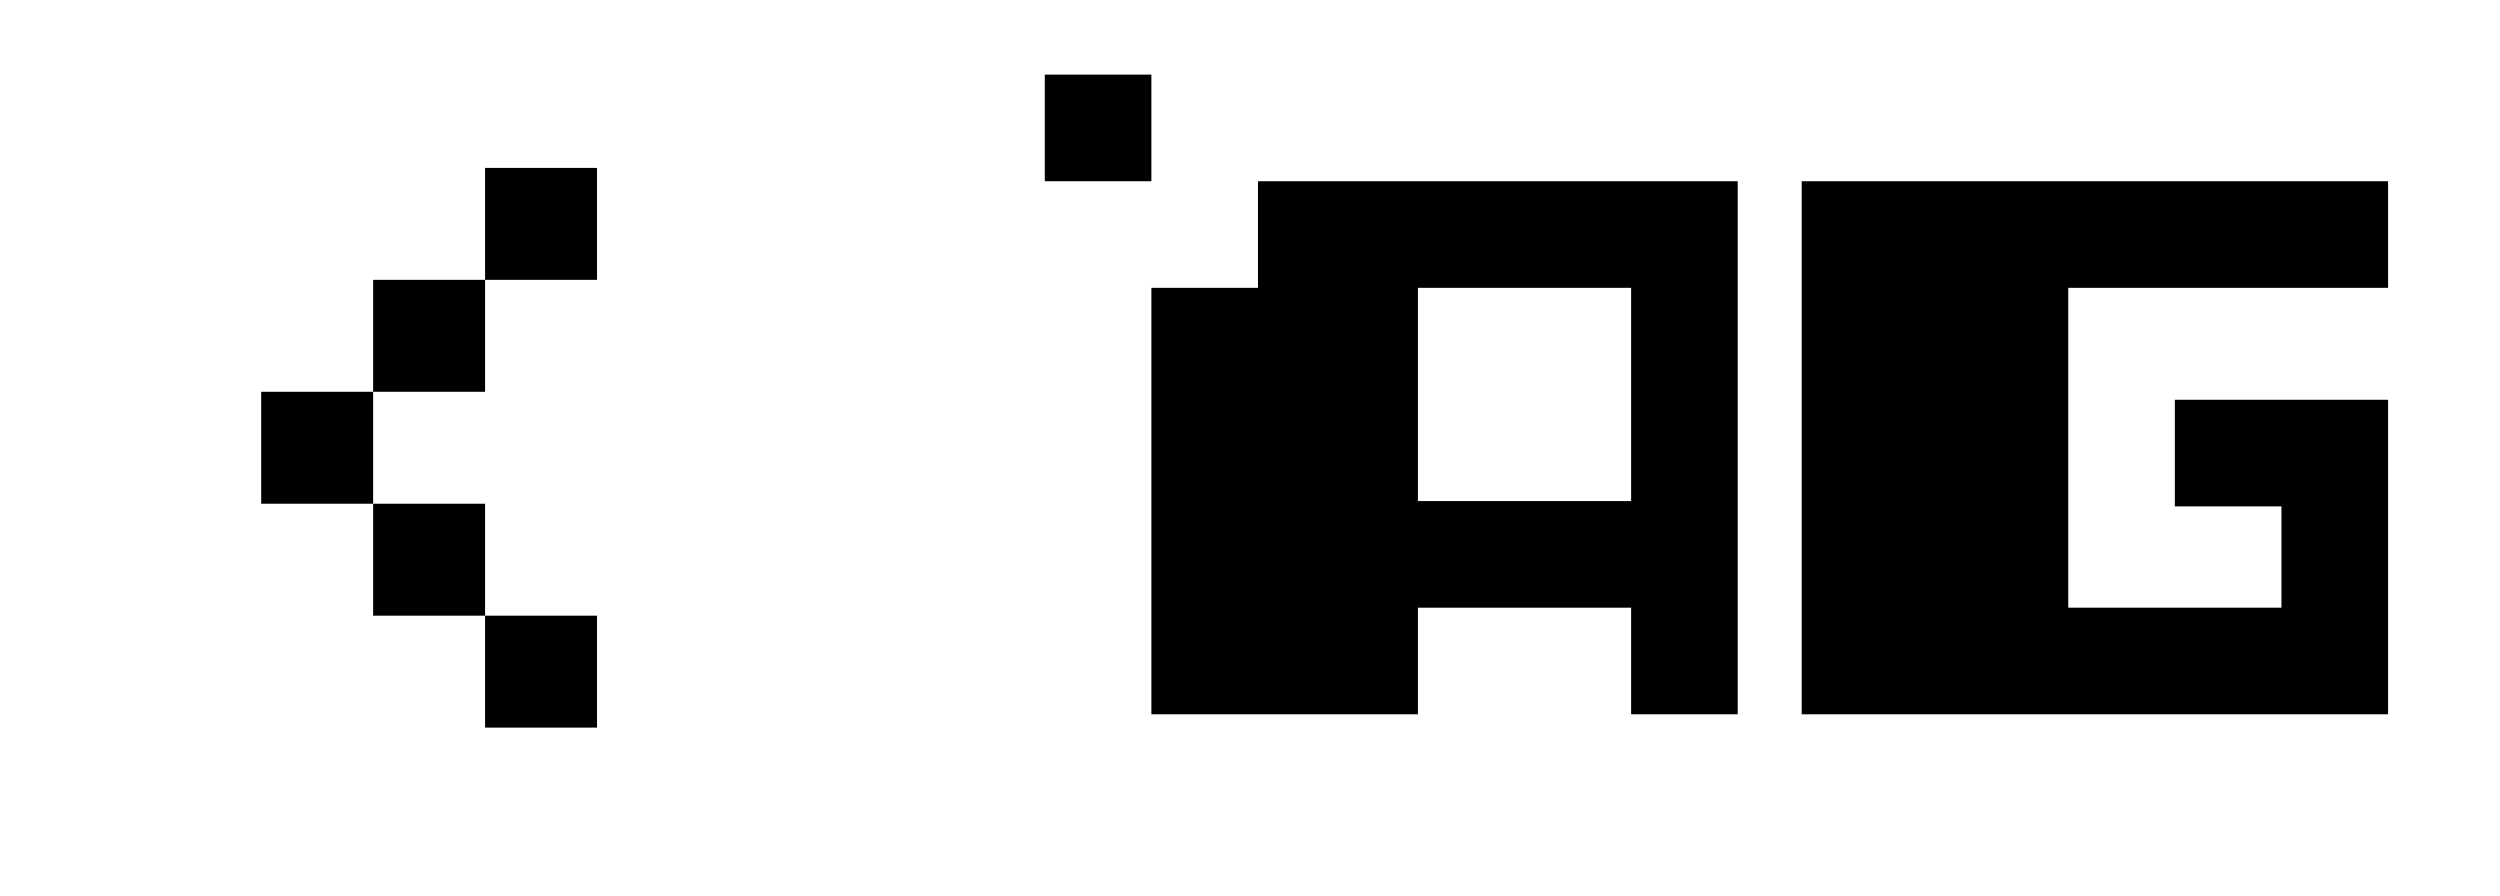 <svg width="67" height="24" viewBox="0 0 67 24" fill="none" xmlns="http://www.w3.org/2000/svg">
<path fill-rule="evenodd" clip-rule="evenodd" d="M16 4.5H13V7.5H16V4.5ZM10 10.5H13V7.5H10V10.5ZM10 13.5V10.5H7V13.5H10ZM13 16.5L10 16.5V13.5L13 13.5L13 16.5ZM13 16.5H16L16 19.5H13V16.5Z" fill="currentColor"/>
<path fill-rule="evenodd" clip-rule="evenodd" d="M28 4.857L30.857 4.857L30.857 2H28V4.857ZM46.571 19.143L46.571 4.857H43.714H33.714V7.714H30.857V19.143H38L38 16.286H43.714V19.143H46.571ZM38 7.714L43.714 7.714V13.429H38L38 7.714ZM55.429 4.857V19.143H48.286V4.857H55.429ZM64 7.714L55.429 7.714V4.857H64V7.714ZM55.429 19.143H64V16.286V10.714H61.143H58.286V13.571H61.143V16.286H55.429V19.143Z" fill="currentColor"/>
</svg>
